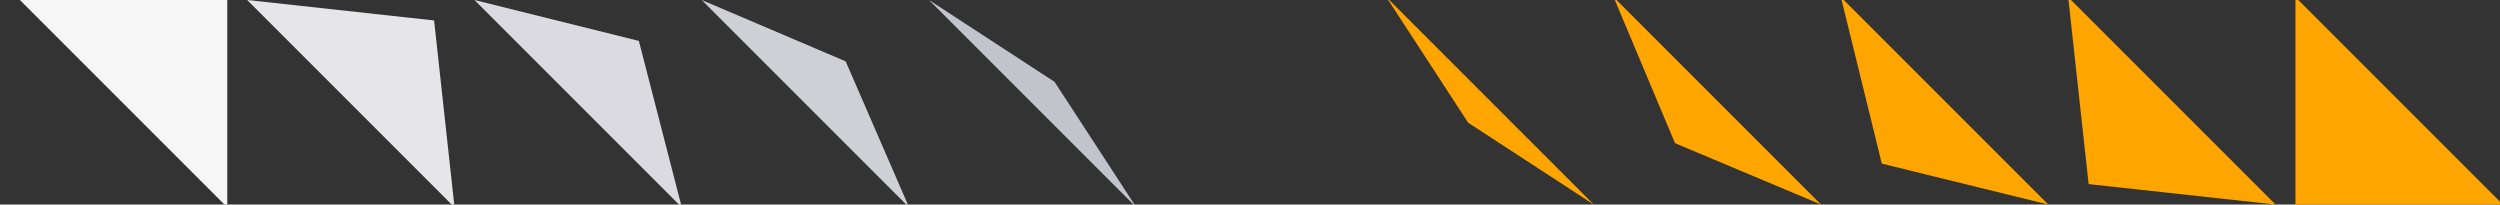 <svg xmlns='http://www.w3.org/2000/svg' width='880' height='72'><rect width="100%" height="100%" fill="#333333" stroke="none"/><path fill='#f6f6f6' d='M7 0h73v73L7 0z'/><path fill='#e6e6e9' d='M87 0l65.8 7.2L160 73 87 0z'/><path fill='#dadae0' d='M167 0l57.88 14.4L240 73 167 0z'/><path fill='#cfcfd6' d='M247 0l50.68 21.6L320 73 247 0z'/><path fill='#c3c3cc' d='M327 0l44.2 28.8L400 73 327 0z'/><path fill='orange' d='M488-1l28.8 44.2L561 72 488-1z'/><path fill='orange' d='M568-1l21.6 51.4L641 72 568-1z'/><path fill='orange' d='M648-1l14.4 58.6L721 72 648-1z'/><path fill='orange' d='M728-1l7.2 65.8L801 72 728-1z'/><path fill='orange' d='M808-1v73h73L808-1z'/></svg>